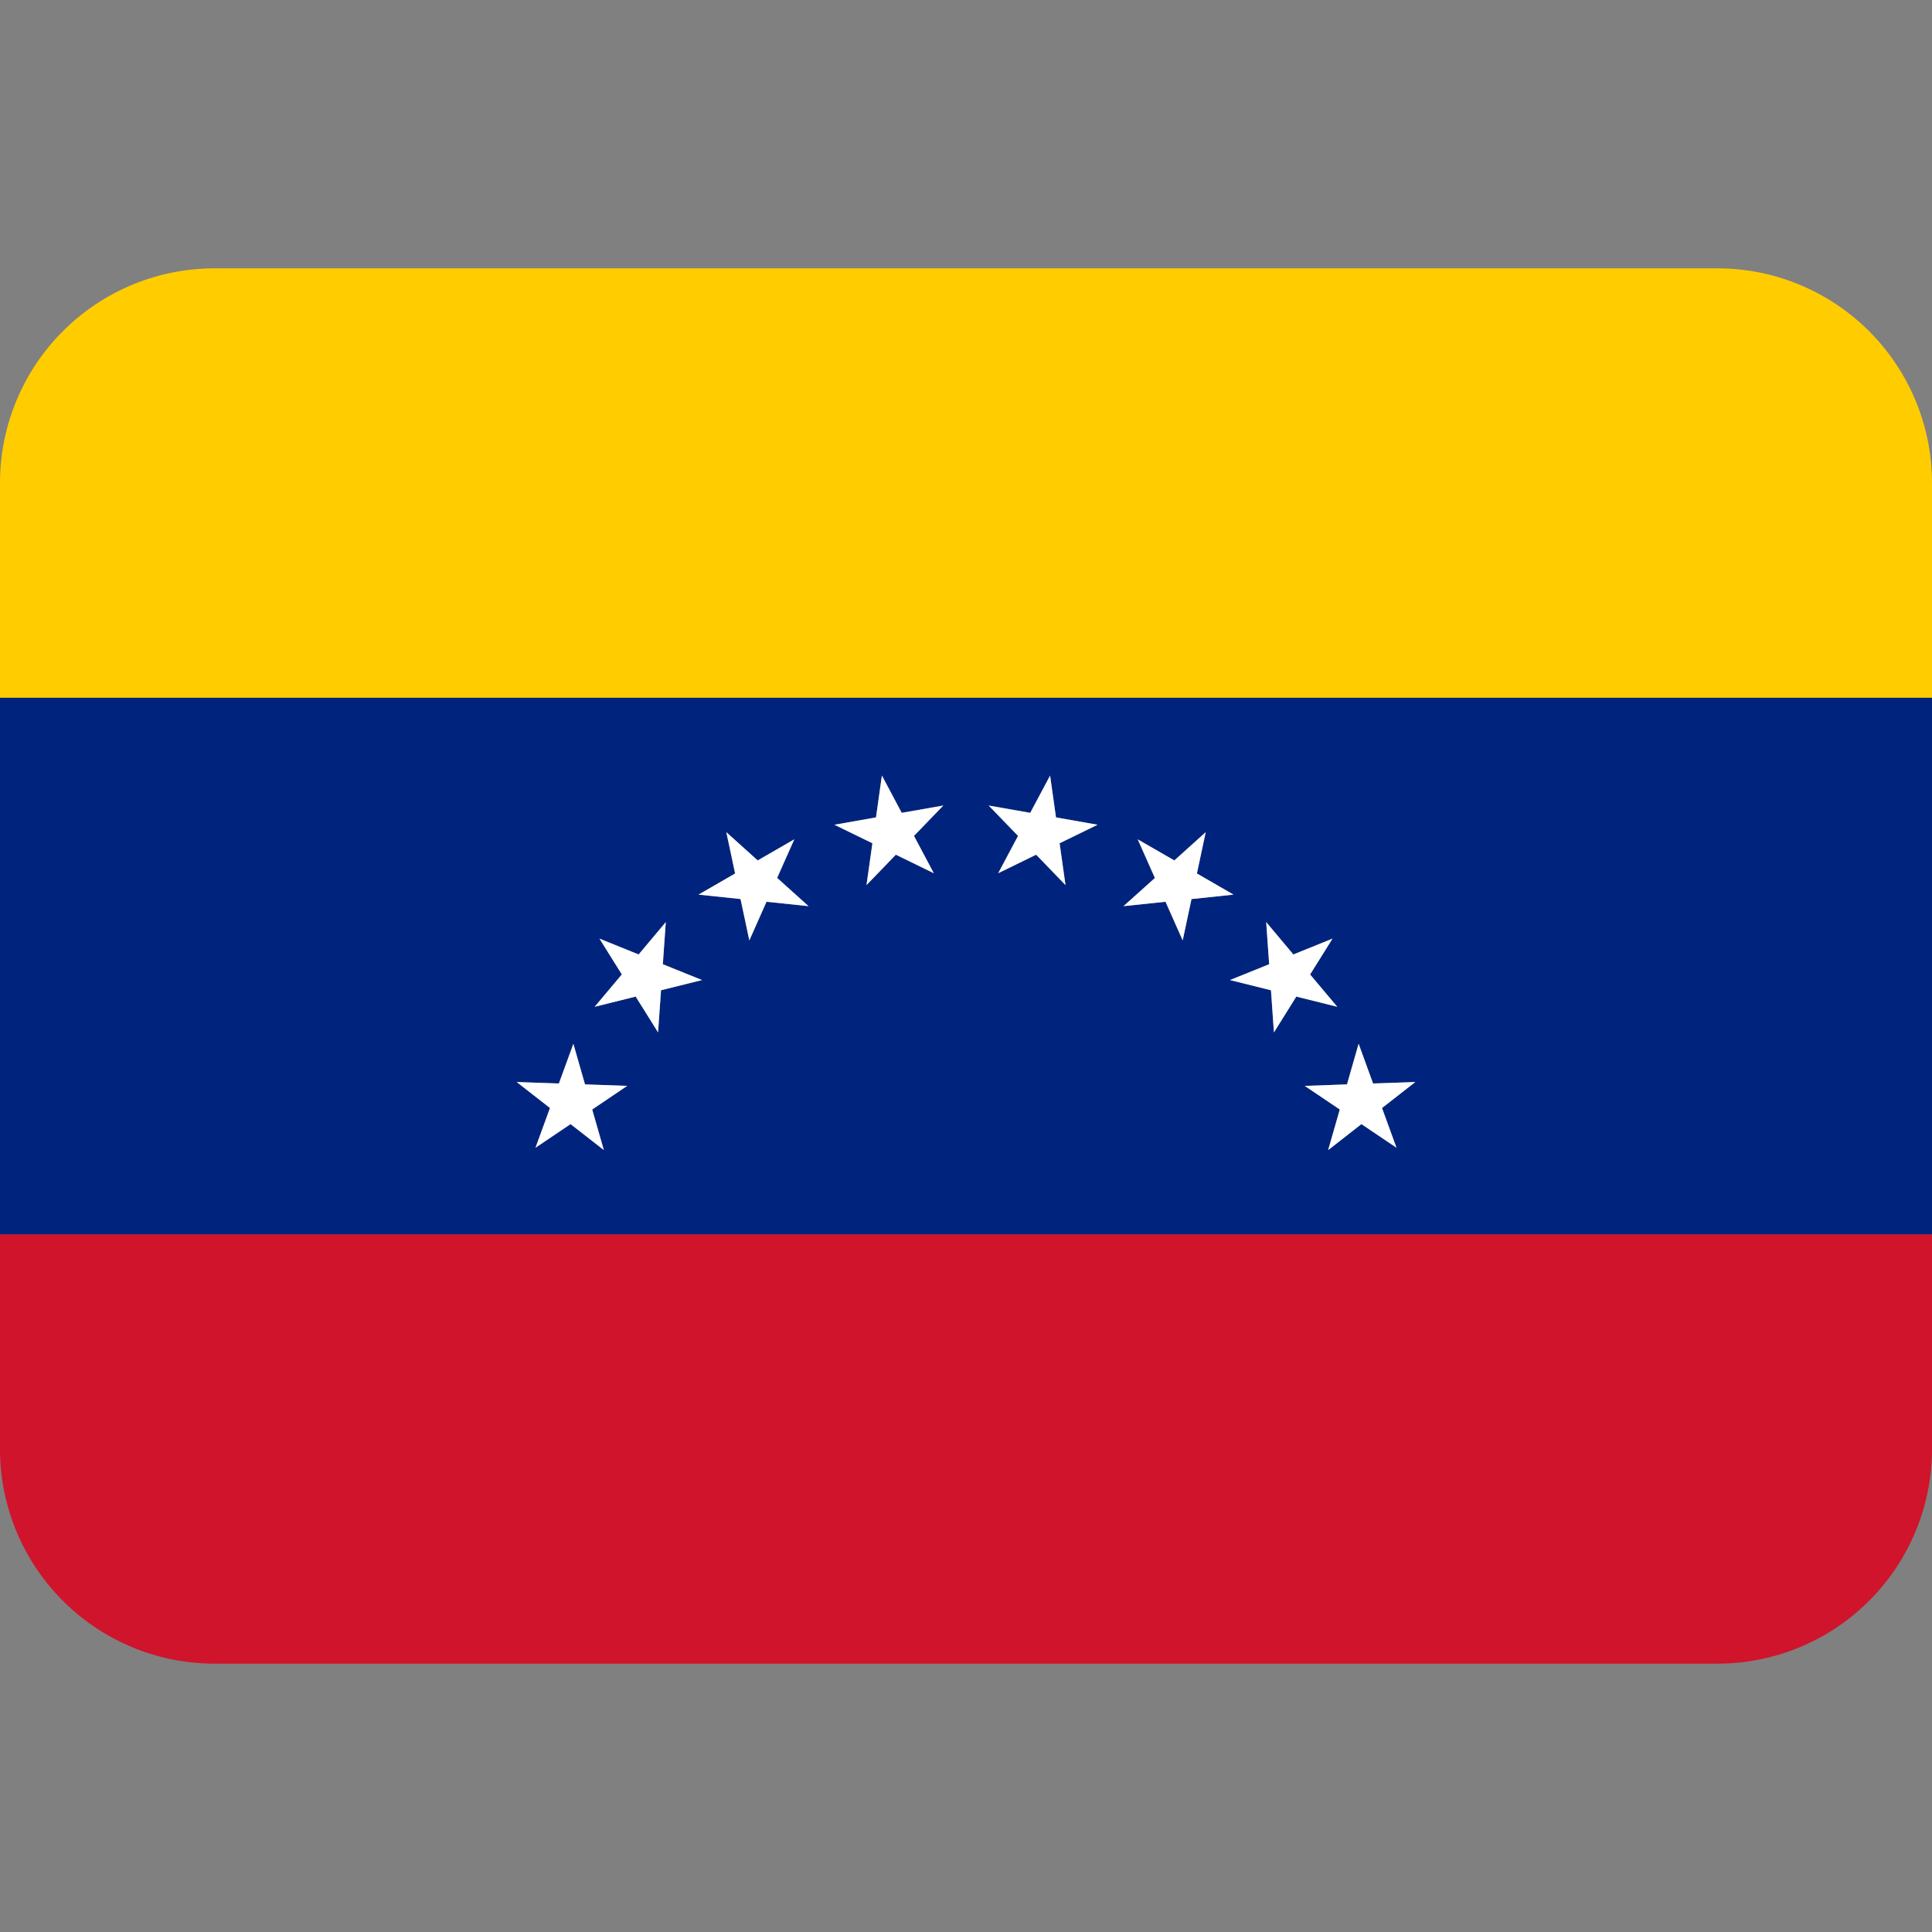 <svg xmlns="http://www.w3.org/2000/svg" viewBox="0 0 45 45"><rect x="0" y="0" width="45" height="45" fill="#808080" stroke="none"/><defs><clipPath id="a"><path d="M0 36h36V0H0v36z"/></clipPath></defs><g clip-path="url(#a)" transform="matrix(1.25 0 0 -1.25 0 45)"><path d="M0 9a4 4 0 0 1 4-4h28a4 4 0 0 1 4 4v4H0V9z" fill="#cf142b"/><path d="M10.414 15.81l.27.74.216-.756.787-.027-.653-.441.217-.756-.62.484-.653-.44.27.74-.62.484.786-.027zm.756 2.7l.73-.295.506.603-.055-.785.73-.295-.764-.19-.055-.785-.417.667-.764-.19.506.603-.417.667zm2.363 1.983l.585-.526.682.393-.32-.72.585-.525-.783.082-.32-.72-.164.77-.783.083.682.393-.164.77zm2.79.276l.11.78.37-.695.774.136-.547-.566.37-.695-.708.345-.546-.566.11.779-.708.345.775.137zm2.874.085l.37.695.11-.78.774-.137-.707-.345.11-.78-.547.567-.708-.345.37.695-.547.566.775-.136zm2.002-.494l.682-.393.585.526-.164-.77.682-.393-.783-.082-.164-.77-.32.719-.783-.082.585.526-.32.719zm2.9-2.145l.73.295-.417-.667.506-.603-.764.19-.417-.667-.055.785-.763.19.73.295-.056.785.506-.603zm1.217-1.664l.27-.74.786.027-.62-.484.27-.74-.654.44-.62-.484.217.756-.653.44.787.028.217.757zM0 13h36v10H0V13z" fill="#00247d"/><path d="M32 31H4a4 4 0 0 1-4-4v-4h36v4a4 4 0 0 1-4 4" fill="#fc0"/><path d="M18.6 19.729l.707.345.547-.566-.11.779.708.345-.775.137-.11.779-.37-.694-.774.136.547-.566-.37-.695zM21.718 19.197l.32-.72.164.77.783.083-.682.394.164.77-.585-.527-.682.393.32-.72-.585-.525.783.082z" fill="#fff"/><path d="M24.83 18.51" fill="none" stroke="#fff" stroke-width=".8" stroke-linecap="round" stroke-linejoin="round"/><path d="M22.919 17.738l.764-.19.055-.786.417.668.763-.19-.506.602.418.668-.73-.295-.506.603.055-.785-.73-.295zM24.965 15.326l-.217-.757.62.485.653-.44-.269.74.62.484-.787-.027-.269.74-.217-.757-.787-.028.653-.44zM16.146 19.508l.547.566.707-.345-.369.695.546.566-.775-.136-.369.695-.11-.78-.775-.137.708-.345-.11-.78zM13.799 19.247l.164-.77.32.72.783-.082-.585.527.32.719-.682-.394-.585.527.164-.77-.682-.394.783-.082z" fill="#fff"/><path d="M11.17 18.51" fill="none" stroke="#fff" stroke-width=".8" stroke-linecap="round" stroke-linejoin="round"/><path d="M11.845 17.43l.417-.667.055.785.764.19-.73.295.055.785-.506-.603-.73.295.417-.667-.506-.603.764.19zM9.979 14.614l.653.44.62-.484-.217.756.652.44-.786.028-.217.756-.27-.739-.786.027.62-.484-.27-.74z" fill="#fff"/></g></svg>